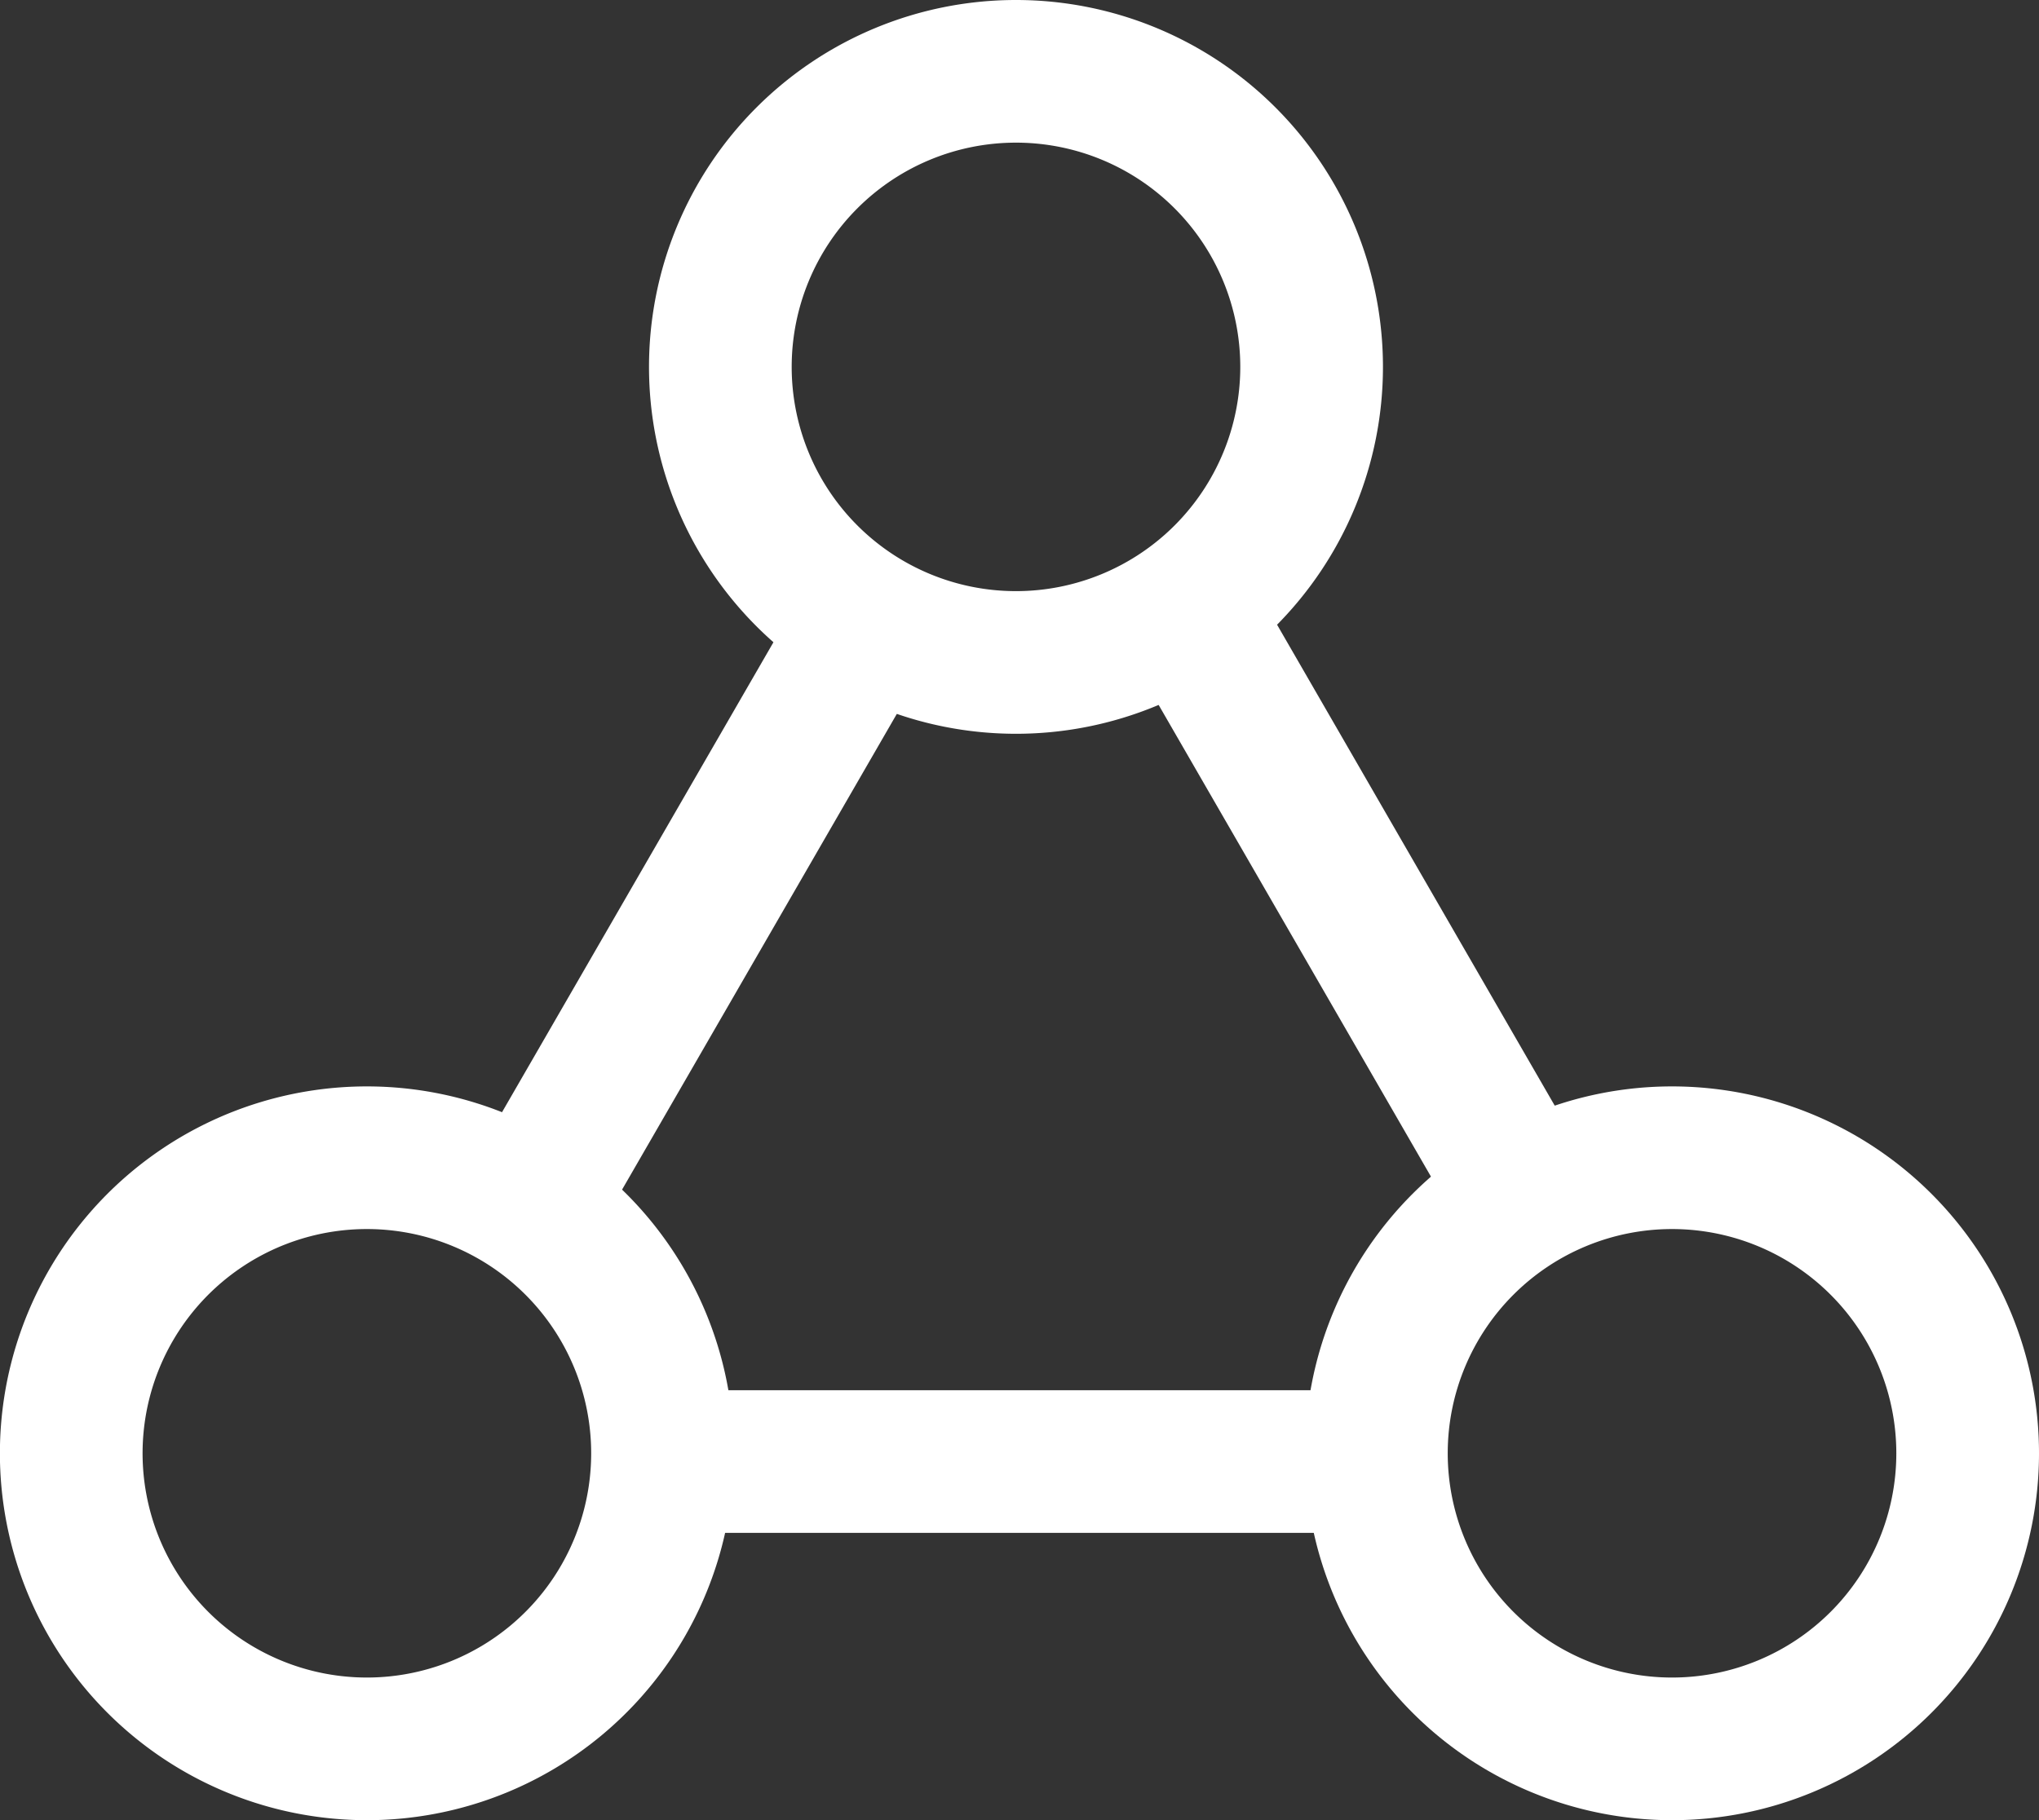 <svg xmlns="http://www.w3.org/2000/svg" width="21.436" height="19.14" viewBox="0 0 21.436 19.14">
  <rect x="0" y="0" width="21.436" height="19.14" fill="#333333" stroke="none"/>
  <g id="그룹_42" data-name="그룹 42" transform="translate(-733.535 -456.401)">
    <line id="선_17" data-name="선 17" x2="3.477" y2="6.024" transform="translate(746.04 462.875)" fill="none" stroke="#fff" stroke-linecap="round" stroke-linejoin="round" stroke-width="1.5"/>
    <line id="선_18" data-name="선 18" y1="6.02" x2="3.476" transform="translate(739.157 462.98)" fill="none" stroke="#fff" stroke-linecap="round" stroke-linejoin="round" stroke-width="1.5"/>
    <line id="선_19" data-name="선 19" x1="7.295" transform="translate(740.617 471.77)" fill="none" stroke="#fff" stroke-linecap="round" stroke-linejoin="round" stroke-width="1.5"/>
    <path id="패스_33" data-name="패스 33" d="M757.439,460.259a3.108,3.108,0,1,1-3.108-3.108A3.108,3.108,0,0,1,757.439,460.259Z" transform="translate(-10.115)" fill="none" stroke="#fff" stroke-linecap="round" stroke-linejoin="round" stroke-width="1.5"/>
    <path id="패스_34" data-name="패스 34" d="M740.5,488.621a3.108,3.108,0,1,1-3.107-3.108A3.108,3.108,0,0,1,740.5,488.621Z" transform="translate(0 -16.938)" fill="none" stroke="#fff" stroke-linecap="round" stroke-linejoin="round" stroke-width="1.5"/>
    <path id="패스_35" data-name="패스 35" d="M774.564,488.621a3.108,3.108,0,1,1-3.108-3.108A3.108,3.108,0,0,1,774.564,488.621Z" transform="translate(-20.343 -16.938)" fill="none" stroke="#fff" stroke-linecap="round" stroke-linejoin="round" stroke-width="1.5"/>
  </g>
</svg>

